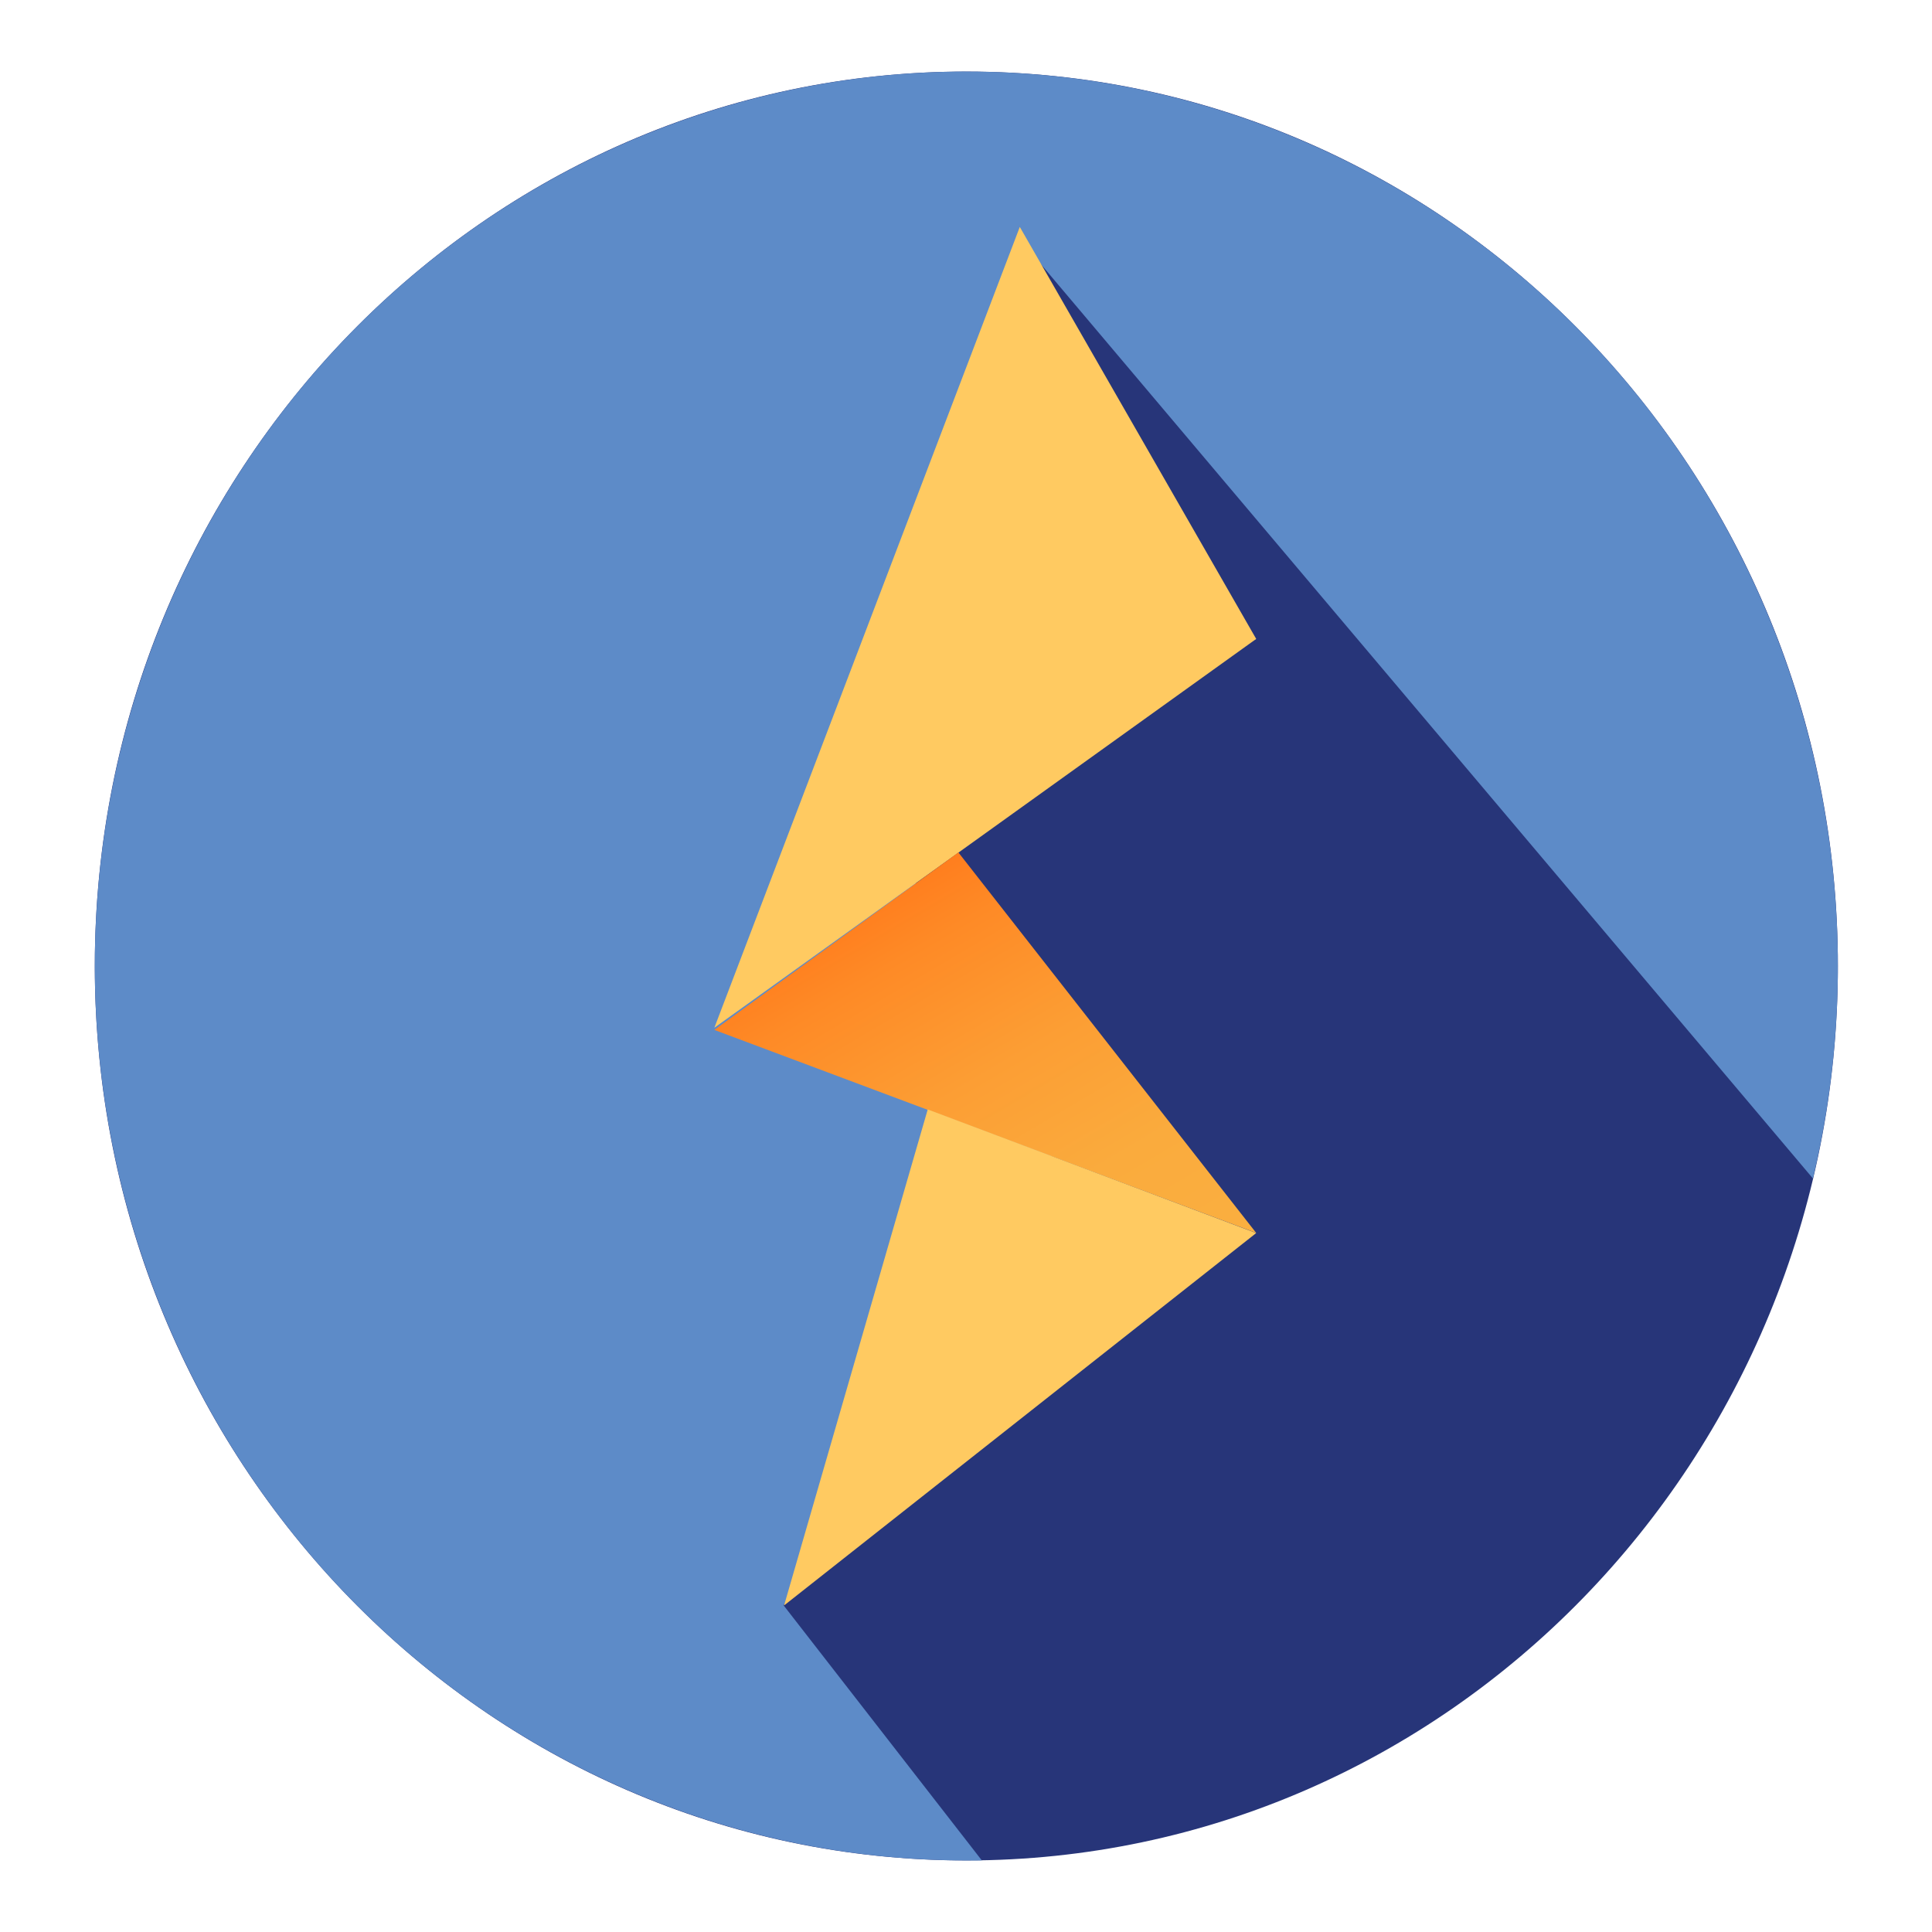 <svg width="1080" height="1080" viewBox="0 0 1080 1080" fill="none" xmlns="http://www.w3.org/2000/svg">
<path d="M540.194 1040C809.264 1040 1027.39 816.142 1027.39 540C1027.39 263.858 809.264 40 540.194 40C271.124 40 53 263.858 53 540C53 816.142 271.124 1040 540.194 1040Z" fill="#273579"/>
<path d="M438.018 897.382L599.601 669.548L494.766 459.49L702.093 357.336L572.603 136.717L1013.44 658.779C1037.51 557.752 1030.29 451.536 992.781 354.92C955.269 258.304 889.334 176.097 804.157 119.748C718.98 63.398 618.802 35.71 517.571 40.539C416.34 45.369 319.097 82.475 239.381 146.691C159.665 210.907 101.445 299.037 72.828 398.808C44.211 498.579 46.622 605.025 79.724 703.323C112.827 801.622 174.973 886.881 257.51 947.227C340.046 1007.57 438.865 1040 540.205 1040H548.865L438.018 897.382Z" fill="#5D8BC8"/>
<path d="M702.221 357.163L570.074 126.86L399.325 574.521L702.221 357.163Z" fill="#FFCA61"/>
<path d="M535.745 476.526L702.221 689.221L399.325 575.728L535.745 476.526Z" fill="url(#paint0_linear)"/>
<path d="M702.221 689.289L438.301 897.461L518.606 620.178L702.221 689.289Z" fill="#FFCA61"/>
<defs>
<linearGradient id="paint0_linear" x1="612.758" y1="742.182" x2="476.43" y2="511.603" gradientUnits="userSpaceOnUse">
<stop stop-color="#FAAF40"/>
<stop offset="0.28" stop-color="#FAAB3D"/>
<stop offset="0.57" stop-color="#FC9E34"/>
<stop offset="0.87" stop-color="#FE8A26"/>
<stop offset="1" stop-color="#FF7E1E"/>
</linearGradient>
</defs>
</svg>

